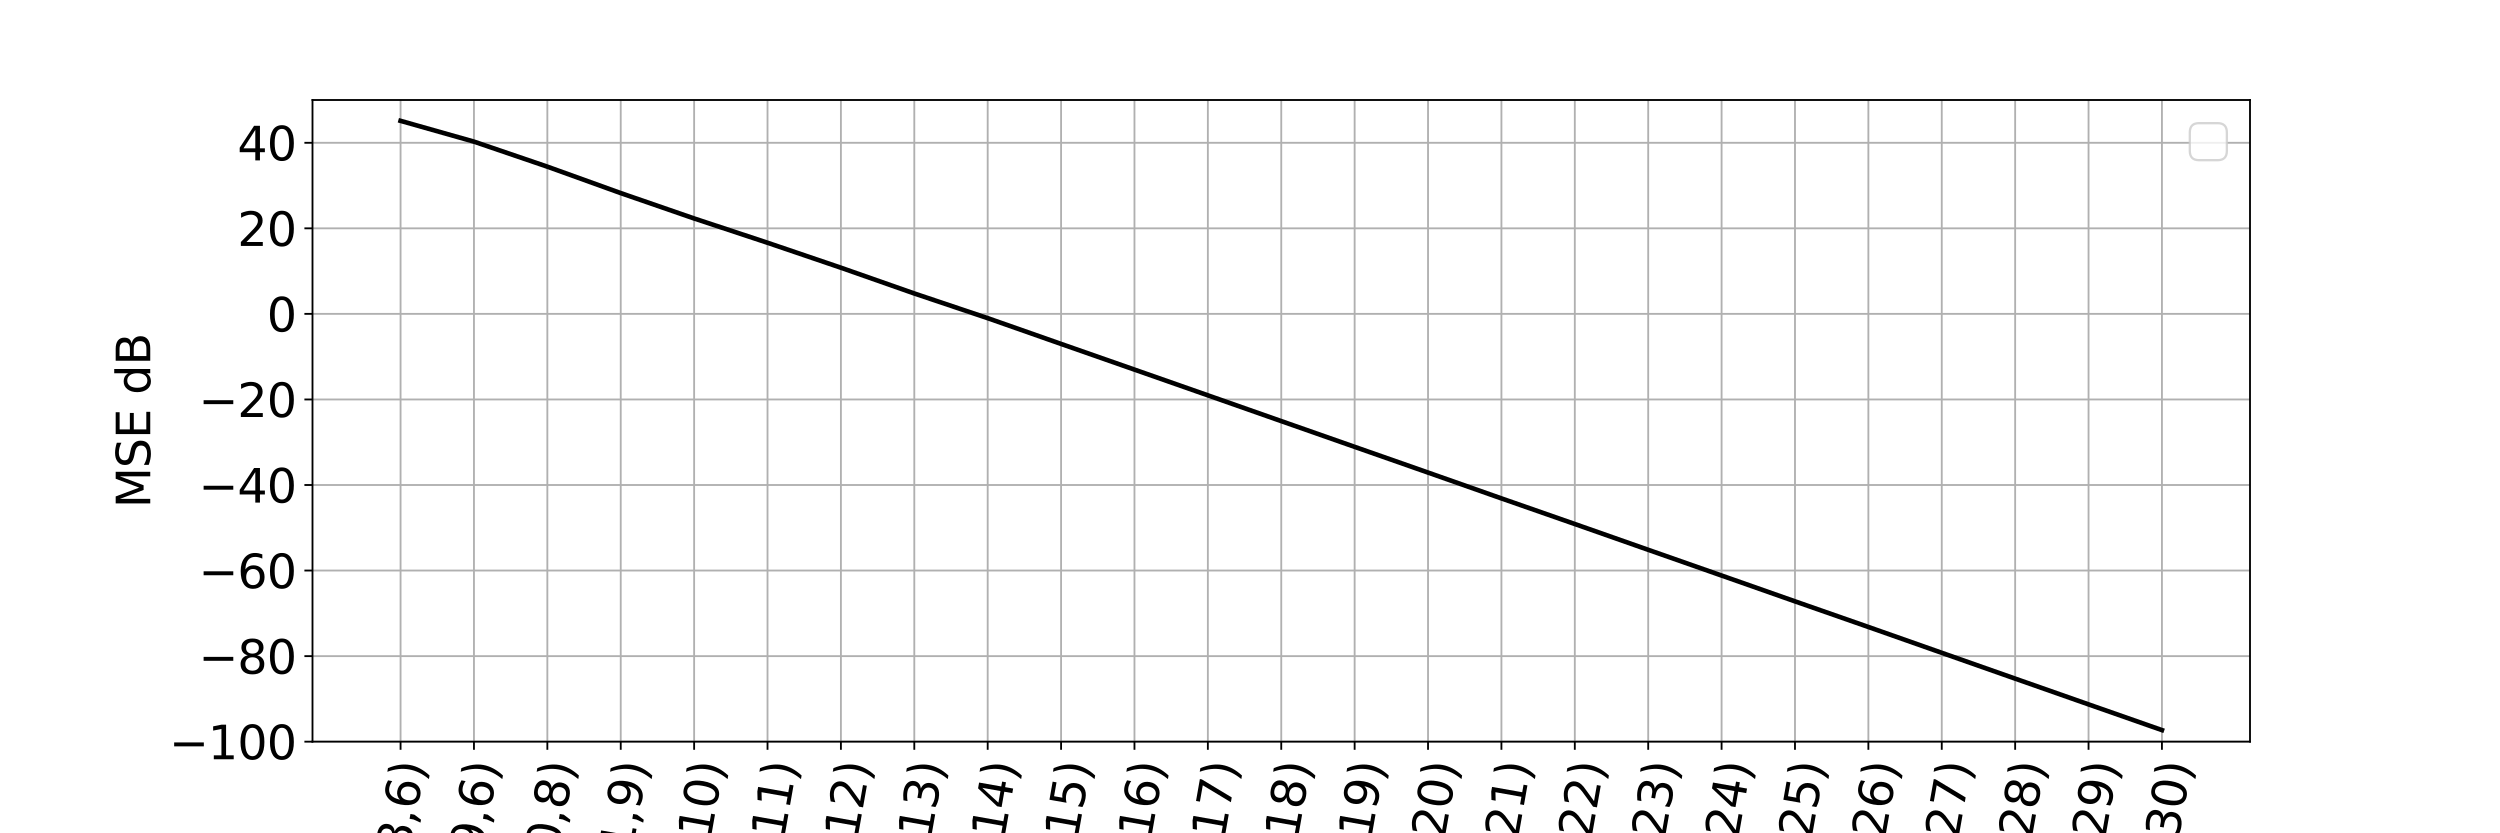 <?xml version="1.0" encoding="utf-8" standalone="no"?>
<!DOCTYPE svg PUBLIC "-//W3C//DTD SVG 1.1//EN"
  "http://www.w3.org/Graphics/SVG/1.1/DTD/svg11.dtd">
<svg xmlns:xlink="http://www.w3.org/1999/xlink" width="1080pt" height="360pt" viewBox="0 0 1080 360" xmlns="http://www.w3.org/2000/svg" version="1.1">
 <defs>
  <style type="text/css">*{stroke-linejoin: round; stroke-linecap: butt}</style>
 </defs>
 <g id="figure_1">
  <g id="patch_1">
   <path d="M 0 360 
L 1080 360 
L 1080 0 
L 0 0 
z
" style="fill: #ffffff"/>
  </g>
  <g id="axes_1">
   <g id="patch_2">
    <path d="M 135 320.4 
L 972 320.4 
L 972 43.2 
L 135 43.2 
z
" style="fill: #ffffff"/>
   </g>
   <g id="matplotlib.axis_1">
    <g id="xtick_1">
     <g id="line2d_1">
      <path d="M 173.045 320.4 
L 173.045 43.2 
" clip-path="url(#p0d34ce3ff2)" style="fill: none; stroke: #b0b0b0; stroke-width: 0.8; stroke-linecap: square"/>
     </g>
     <g id="line2d_2">
      <defs>
       <path id="m04fdd2f28c" d="M 0 0 
L 0 3.5 
" style="stroke: #000000; stroke-width: 0.8"/>
      </defs>
      <g>
       <use xlink:href="#m04fdd2f28c" x="173.045" y="320.4" style="stroke: #000000; stroke-width: 0.8"/>
      </g>
     </g>
     <g id="text_1">
      <!-- S(8,6) -->
      <g transform="translate(173.261 389.235) rotate(-80) scale(0.2 -0.2)">
       <defs>
        <path id="DejaVuSans-53" d="M 3425 4513 
L 3425 3897 
Q 3066 4069 2747 4153 
Q 2428 4238 2131 4238 
Q 1616 4238 1336 4038 
Q 1056 3838 1056 3469 
Q 1056 3159 1242 3001 
Q 1428 2844 1947 2747 
L 2328 2669 
Q 3034 2534 3370 2195 
Q 3706 1856 3706 1288 
Q 3706 609 3251 259 
Q 2797 -91 1919 -91 
Q 1588 -91 1214 -16 
Q 841 59 441 206 
L 441 856 
Q 825 641 1194 531 
Q 1563 422 1919 422 
Q 2459 422 2753 634 
Q 3047 847 3047 1241 
Q 3047 1584 2836 1778 
Q 2625 1972 2144 2069 
L 1759 2144 
Q 1053 2284 737 2584 
Q 422 2884 422 3419 
Q 422 4038 858 4394 
Q 1294 4750 2059 4750 
Q 2388 4750 2728 4690 
Q 3069 4631 3425 4513 
z
" transform="scale(0.016)"/>
        <path id="DejaVuSans-28" d="M 1984 4856 
Q 1566 4138 1362 3434 
Q 1159 2731 1159 2009 
Q 1159 1288 1364 580 
Q 1569 -128 1984 -844 
L 1484 -844 
Q 1016 -109 783 600 
Q 550 1309 550 2009 
Q 550 2706 781 3412 
Q 1013 4119 1484 4856 
L 1984 4856 
z
" transform="scale(0.016)"/>
        <path id="DejaVuSans-38" d="M 2034 2216 
Q 1584 2216 1326 1975 
Q 1069 1734 1069 1313 
Q 1069 891 1326 650 
Q 1584 409 2034 409 
Q 2484 409 2743 651 
Q 3003 894 3003 1313 
Q 3003 1734 2745 1975 
Q 2488 2216 2034 2216 
z
M 1403 2484 
Q 997 2584 770 2862 
Q 544 3141 544 3541 
Q 544 4100 942 4425 
Q 1341 4750 2034 4750 
Q 2731 4750 3128 4425 
Q 3525 4100 3525 3541 
Q 3525 3141 3298 2862 
Q 3072 2584 2669 2484 
Q 3125 2378 3379 2068 
Q 3634 1759 3634 1313 
Q 3634 634 3220 271 
Q 2806 -91 2034 -91 
Q 1263 -91 848 271 
Q 434 634 434 1313 
Q 434 1759 690 2068 
Q 947 2378 1403 2484 
z
M 1172 3481 
Q 1172 3119 1398 2916 
Q 1625 2713 2034 2713 
Q 2441 2713 2670 2916 
Q 2900 3119 2900 3481 
Q 2900 3844 2670 4047 
Q 2441 4250 2034 4250 
Q 1625 4250 1398 4047 
Q 1172 3844 1172 3481 
z
" transform="scale(0.016)"/>
        <path id="DejaVuSans-2c" d="M 750 794 
L 1409 794 
L 1409 256 
L 897 -744 
L 494 -744 
L 750 256 
L 750 794 
z
" transform="scale(0.016)"/>
        <path id="DejaVuSans-36" d="M 2113 2584 
Q 1688 2584 1439 2293 
Q 1191 2003 1191 1497 
Q 1191 994 1439 701 
Q 1688 409 2113 409 
Q 2538 409 2786 701 
Q 3034 994 3034 1497 
Q 3034 2003 2786 2293 
Q 2538 2584 2113 2584 
z
M 3366 4563 
L 3366 3988 
Q 3128 4100 2886 4159 
Q 2644 4219 2406 4219 
Q 1781 4219 1451 3797 
Q 1122 3375 1075 2522 
Q 1259 2794 1537 2939 
Q 1816 3084 2150 3084 
Q 2853 3084 3261 2657 
Q 3669 2231 3669 1497 
Q 3669 778 3244 343 
Q 2819 -91 2113 -91 
Q 1303 -91 875 529 
Q 447 1150 447 2328 
Q 447 3434 972 4092 
Q 1497 4750 2381 4750 
Q 2619 4750 2861 4703 
Q 3103 4656 3366 4563 
z
" transform="scale(0.016)"/>
        <path id="DejaVuSans-29" d="M 513 4856 
L 1013 4856 
Q 1481 4119 1714 3412 
Q 1947 2706 1947 2009 
Q 1947 1309 1714 600 
Q 1481 -109 1013 -844 
L 513 -844 
Q 928 -128 1133 580 
Q 1338 1288 1338 2009 
Q 1338 2731 1133 3434 
Q 928 4138 513 4856 
z
" transform="scale(0.016)"/>
       </defs>
       <use xlink:href="#DejaVuSans-53"/>
       <use xlink:href="#DejaVuSans-28" x="63.477"/>
       <use xlink:href="#DejaVuSans-38" x="102.49"/>
       <use xlink:href="#DejaVuSans-2c" x="166.113"/>
       <use xlink:href="#DejaVuSans-36" x="197.9"/>
       <use xlink:href="#DejaVuSans-29" x="261.523"/>
      </g>
     </g>
    </g>
    <g id="xtick_2">
     <g id="line2d_3">
      <path d="M 204.75 320.4 
L 204.75 43.2 
" clip-path="url(#p0d34ce3ff2)" style="fill: none; stroke: #b0b0b0; stroke-width: 0.8; stroke-linecap: square"/>
     </g>
     <g id="line2d_4">
      <g>
       <use xlink:href="#m04fdd2f28c" x="204.75" y="320.4" style="stroke: #000000; stroke-width: 0.8"/>
      </g>
     </g>
     <g id="text_2">
      <!-- S(9,6) -->
      <g transform="translate(204.966 389.235) rotate(-80) scale(0.2 -0.2)">
       <defs>
        <path id="DejaVuSans-39" d="M 703 97 
L 703 672 
Q 941 559 1184 500 
Q 1428 441 1663 441 
Q 2288 441 2617 861 
Q 2947 1281 2994 2138 
Q 2813 1869 2534 1725 
Q 2256 1581 1919 1581 
Q 1219 1581 811 2004 
Q 403 2428 403 3163 
Q 403 3881 828 4315 
Q 1253 4750 1959 4750 
Q 2769 4750 3195 4129 
Q 3622 3509 3622 2328 
Q 3622 1225 3098 567 
Q 2575 -91 1691 -91 
Q 1453 -91 1209 -44 
Q 966 3 703 97 
z
M 1959 2075 
Q 2384 2075 2632 2365 
Q 2881 2656 2881 3163 
Q 2881 3666 2632 3958 
Q 2384 4250 1959 4250 
Q 1534 4250 1286 3958 
Q 1038 3666 1038 3163 
Q 1038 2656 1286 2365 
Q 1534 2075 1959 2075 
z
" transform="scale(0.016)"/>
       </defs>
       <use xlink:href="#DejaVuSans-53"/>
       <use xlink:href="#DejaVuSans-28" x="63.477"/>
       <use xlink:href="#DejaVuSans-39" x="102.49"/>
       <use xlink:href="#DejaVuSans-2c" x="166.113"/>
       <use xlink:href="#DejaVuSans-36" x="197.9"/>
       <use xlink:href="#DejaVuSans-29" x="261.523"/>
      </g>
     </g>
    </g>
    <g id="xtick_3">
     <g id="line2d_5">
      <path d="M 236.455 320.4 
L 236.455 43.2 
" clip-path="url(#p0d34ce3ff2)" style="fill: none; stroke: #b0b0b0; stroke-width: 0.8; stroke-linecap: square"/>
     </g>
     <g id="line2d_6">
      <g>
       <use xlink:href="#m04fdd2f28c" x="236.455" y="320.4" style="stroke: #000000; stroke-width: 0.8"/>
      </g>
     </g>
     <g id="text_3">
      <!-- S(10,8) -->
      <g transform="translate(235.566 401.767) rotate(-80) scale(0.2 -0.2)">
       <defs>
        <path id="DejaVuSans-31" d="M 794 531 
L 1825 531 
L 1825 4091 
L 703 3866 
L 703 4441 
L 1819 4666 
L 2450 4666 
L 2450 531 
L 3481 531 
L 3481 0 
L 794 0 
L 794 531 
z
" transform="scale(0.016)"/>
        <path id="DejaVuSans-30" d="M 2034 4250 
Q 1547 4250 1301 3770 
Q 1056 3291 1056 2328 
Q 1056 1369 1301 889 
Q 1547 409 2034 409 
Q 2525 409 2770 889 
Q 3016 1369 3016 2328 
Q 3016 3291 2770 3770 
Q 2525 4250 2034 4250 
z
M 2034 4750 
Q 2819 4750 3233 4129 
Q 3647 3509 3647 2328 
Q 3647 1150 3233 529 
Q 2819 -91 2034 -91 
Q 1250 -91 836 529 
Q 422 1150 422 2328 
Q 422 3509 836 4129 
Q 1250 4750 2034 4750 
z
" transform="scale(0.016)"/>
       </defs>
       <use xlink:href="#DejaVuSans-53"/>
       <use xlink:href="#DejaVuSans-28" x="63.477"/>
       <use xlink:href="#DejaVuSans-31" x="102.49"/>
       <use xlink:href="#DejaVuSans-30" x="166.113"/>
       <use xlink:href="#DejaVuSans-2c" x="229.736"/>
       <use xlink:href="#DejaVuSans-38" x="261.523"/>
       <use xlink:href="#DejaVuSans-29" x="325.146"/>
      </g>
     </g>
    </g>
    <g id="xtick_4">
     <g id="line2d_7">
      <path d="M 268.159 320.4 
L 268.159 43.2 
" clip-path="url(#p0d34ce3ff2)" style="fill: none; stroke: #b0b0b0; stroke-width: 0.8; stroke-linecap: square"/>
     </g>
     <g id="line2d_8">
      <g>
       <use xlink:href="#m04fdd2f28c" x="268.159" y="320.4" style="stroke: #000000; stroke-width: 0.8"/>
      </g>
     </g>
     <g id="text_4">
      <!-- S(11,9) -->
      <g transform="translate(267.27 401.767) rotate(-80) scale(0.2 -0.2)">
       <use xlink:href="#DejaVuSans-53"/>
       <use xlink:href="#DejaVuSans-28" x="63.477"/>
       <use xlink:href="#DejaVuSans-31" x="102.49"/>
       <use xlink:href="#DejaVuSans-31" x="166.113"/>
       <use xlink:href="#DejaVuSans-2c" x="229.736"/>
       <use xlink:href="#DejaVuSans-39" x="261.523"/>
       <use xlink:href="#DejaVuSans-29" x="325.146"/>
      </g>
     </g>
    </g>
    <g id="xtick_5">
     <g id="line2d_9">
      <path d="M 299.864 320.4 
L 299.864 43.2 
" clip-path="url(#p0d34ce3ff2)" style="fill: none; stroke: #b0b0b0; stroke-width: 0.8; stroke-linecap: square"/>
     </g>
     <g id="line2d_10">
      <g>
       <use xlink:href="#m04fdd2f28c" x="299.864" y="320.4" style="stroke: #000000; stroke-width: 0.8"/>
      </g>
     </g>
     <g id="text_5">
      <!-- S(12,10) -->
      <g transform="translate(297.87 414.298) rotate(-80) scale(0.2 -0.2)">
       <defs>
        <path id="DejaVuSans-32" d="M 1228 531 
L 3431 531 
L 3431 0 
L 469 0 
L 469 531 
Q 828 903 1448 1529 
Q 2069 2156 2228 2338 
Q 2531 2678 2651 2914 
Q 2772 3150 2772 3378 
Q 2772 3750 2511 3984 
Q 2250 4219 1831 4219 
Q 1534 4219 1204 4116 
Q 875 4013 500 3803 
L 500 4441 
Q 881 4594 1212 4672 
Q 1544 4750 1819 4750 
Q 2544 4750 2975 4387 
Q 3406 4025 3406 3419 
Q 3406 3131 3298 2873 
Q 3191 2616 2906 2266 
Q 2828 2175 2409 1742 
Q 1991 1309 1228 531 
z
" transform="scale(0.016)"/>
       </defs>
       <use xlink:href="#DejaVuSans-53"/>
       <use xlink:href="#DejaVuSans-28" x="63.477"/>
       <use xlink:href="#DejaVuSans-31" x="102.49"/>
       <use xlink:href="#DejaVuSans-32" x="166.113"/>
       <use xlink:href="#DejaVuSans-2c" x="229.736"/>
       <use xlink:href="#DejaVuSans-31" x="261.523"/>
       <use xlink:href="#DejaVuSans-30" x="325.146"/>
       <use xlink:href="#DejaVuSans-29" x="388.77"/>
      </g>
     </g>
    </g>
    <g id="xtick_6">
     <g id="line2d_11">
      <path d="M 331.568 320.4 
L 331.568 43.2 
" clip-path="url(#p0d34ce3ff2)" style="fill: none; stroke: #b0b0b0; stroke-width: 0.8; stroke-linecap: square"/>
     </g>
     <g id="line2d_12">
      <g>
       <use xlink:href="#m04fdd2f28c" x="331.568" y="320.4" style="stroke: #000000; stroke-width: 0.8"/>
      </g>
     </g>
     <g id="text_6">
      <!-- S(13,11) -->
      <g transform="translate(329.574 414.298) rotate(-80) scale(0.2 -0.2)">
       <defs>
        <path id="DejaVuSans-33" d="M 2597 2516 
Q 3050 2419 3304 2112 
Q 3559 1806 3559 1356 
Q 3559 666 3084 287 
Q 2609 -91 1734 -91 
Q 1441 -91 1130 -33 
Q 819 25 488 141 
L 488 750 
Q 750 597 1062 519 
Q 1375 441 1716 441 
Q 2309 441 2620 675 
Q 2931 909 2931 1356 
Q 2931 1769 2642 2001 
Q 2353 2234 1838 2234 
L 1294 2234 
L 1294 2753 
L 1863 2753 
Q 2328 2753 2575 2939 
Q 2822 3125 2822 3475 
Q 2822 3834 2567 4026 
Q 2313 4219 1838 4219 
Q 1578 4219 1281 4162 
Q 984 4106 628 3988 
L 628 4550 
Q 988 4650 1302 4700 
Q 1616 4750 1894 4750 
Q 2613 4750 3031 4423 
Q 3450 4097 3450 3541 
Q 3450 3153 3228 2886 
Q 3006 2619 2597 2516 
z
" transform="scale(0.016)"/>
       </defs>
       <use xlink:href="#DejaVuSans-53"/>
       <use xlink:href="#DejaVuSans-28" x="63.477"/>
       <use xlink:href="#DejaVuSans-31" x="102.49"/>
       <use xlink:href="#DejaVuSans-33" x="166.113"/>
       <use xlink:href="#DejaVuSans-2c" x="229.736"/>
       <use xlink:href="#DejaVuSans-31" x="261.523"/>
       <use xlink:href="#DejaVuSans-31" x="325.146"/>
       <use xlink:href="#DejaVuSans-29" x="388.77"/>
      </g>
     </g>
    </g>
    <g id="xtick_7">
     <g id="line2d_13">
      <path d="M 363.273 320.4 
L 363.273 43.2 
" clip-path="url(#p0d34ce3ff2)" style="fill: none; stroke: #b0b0b0; stroke-width: 0.8; stroke-linecap: square"/>
     </g>
     <g id="line2d_14">
      <g>
       <use xlink:href="#m04fdd2f28c" x="363.273" y="320.4" style="stroke: #000000; stroke-width: 0.8"/>
      </g>
     </g>
     <g id="text_7">
      <!-- S(14,12) -->
      <g transform="translate(361.279 414.298) rotate(-80) scale(0.2 -0.2)">
       <defs>
        <path id="DejaVuSans-34" d="M 2419 4116 
L 825 1625 
L 2419 1625 
L 2419 4116 
z
M 2253 4666 
L 3047 4666 
L 3047 1625 
L 3713 1625 
L 3713 1100 
L 3047 1100 
L 3047 0 
L 2419 0 
L 2419 1100 
L 313 1100 
L 313 1709 
L 2253 4666 
z
" transform="scale(0.016)"/>
       </defs>
       <use xlink:href="#DejaVuSans-53"/>
       <use xlink:href="#DejaVuSans-28" x="63.477"/>
       <use xlink:href="#DejaVuSans-31" x="102.49"/>
       <use xlink:href="#DejaVuSans-34" x="166.113"/>
       <use xlink:href="#DejaVuSans-2c" x="229.736"/>
       <use xlink:href="#DejaVuSans-31" x="261.523"/>
       <use xlink:href="#DejaVuSans-32" x="325.146"/>
       <use xlink:href="#DejaVuSans-29" x="388.77"/>
      </g>
     </g>
    </g>
    <g id="xtick_8">
     <g id="line2d_15">
      <path d="M 394.977 320.4 
L 394.977 43.2 
" clip-path="url(#p0d34ce3ff2)" style="fill: none; stroke: #b0b0b0; stroke-width: 0.8; stroke-linecap: square"/>
     </g>
     <g id="line2d_16">
      <g>
       <use xlink:href="#m04fdd2f28c" x="394.977" y="320.4" style="stroke: #000000; stroke-width: 0.8"/>
      </g>
     </g>
     <g id="text_8">
      <!-- S(15,13) -->
      <g transform="translate(392.984 414.298) rotate(-80) scale(0.2 -0.2)">
       <defs>
        <path id="DejaVuSans-35" d="M 691 4666 
L 3169 4666 
L 3169 4134 
L 1269 4134 
L 1269 2991 
Q 1406 3038 1543 3061 
Q 1681 3084 1819 3084 
Q 2600 3084 3056 2656 
Q 3513 2228 3513 1497 
Q 3513 744 3044 326 
Q 2575 -91 1722 -91 
Q 1428 -91 1123 -41 
Q 819 9 494 109 
L 494 744 
Q 775 591 1075 516 
Q 1375 441 1709 441 
Q 2250 441 2565 725 
Q 2881 1009 2881 1497 
Q 2881 1984 2565 2268 
Q 2250 2553 1709 2553 
Q 1456 2553 1204 2497 
Q 953 2441 691 2322 
L 691 4666 
z
" transform="scale(0.016)"/>
       </defs>
       <use xlink:href="#DejaVuSans-53"/>
       <use xlink:href="#DejaVuSans-28" x="63.477"/>
       <use xlink:href="#DejaVuSans-31" x="102.49"/>
       <use xlink:href="#DejaVuSans-35" x="166.113"/>
       <use xlink:href="#DejaVuSans-2c" x="229.736"/>
       <use xlink:href="#DejaVuSans-31" x="261.523"/>
       <use xlink:href="#DejaVuSans-33" x="325.146"/>
       <use xlink:href="#DejaVuSans-29" x="388.77"/>
      </g>
     </g>
    </g>
    <g id="xtick_9">
     <g id="line2d_17">
      <path d="M 426.682 320.4 
L 426.682 43.2 
" clip-path="url(#p0d34ce3ff2)" style="fill: none; stroke: #b0b0b0; stroke-width: 0.8; stroke-linecap: square"/>
     </g>
     <g id="line2d_18">
      <g>
       <use xlink:href="#m04fdd2f28c" x="426.682" y="320.4" style="stroke: #000000; stroke-width: 0.8"/>
      </g>
     </g>
     <g id="text_9">
      <!-- S(16,14) -->
      <g transform="translate(424.688 414.298) rotate(-80) scale(0.2 -0.2)">
       <use xlink:href="#DejaVuSans-53"/>
       <use xlink:href="#DejaVuSans-28" x="63.477"/>
       <use xlink:href="#DejaVuSans-31" x="102.49"/>
       <use xlink:href="#DejaVuSans-36" x="166.113"/>
       <use xlink:href="#DejaVuSans-2c" x="229.736"/>
       <use xlink:href="#DejaVuSans-31" x="261.523"/>
       <use xlink:href="#DejaVuSans-34" x="325.146"/>
       <use xlink:href="#DejaVuSans-29" x="388.77"/>
      </g>
     </g>
    </g>
    <g id="xtick_10">
     <g id="line2d_19">
      <path d="M 458.386 320.4 
L 458.386 43.2 
" clip-path="url(#p0d34ce3ff2)" style="fill: none; stroke: #b0b0b0; stroke-width: 0.8; stroke-linecap: square"/>
     </g>
     <g id="line2d_20">
      <g>
       <use xlink:href="#m04fdd2f28c" x="458.386" y="320.4" style="stroke: #000000; stroke-width: 0.8"/>
      </g>
     </g>
     <g id="text_10">
      <!-- S(17,15) -->
      <g transform="translate(456.393 414.298) rotate(-80) scale(0.2 -0.2)">
       <defs>
        <path id="DejaVuSans-37" d="M 525 4666 
L 3525 4666 
L 3525 4397 
L 1831 0 
L 1172 0 
L 2766 4134 
L 525 4134 
L 525 4666 
z
" transform="scale(0.016)"/>
       </defs>
       <use xlink:href="#DejaVuSans-53"/>
       <use xlink:href="#DejaVuSans-28" x="63.477"/>
       <use xlink:href="#DejaVuSans-31" x="102.49"/>
       <use xlink:href="#DejaVuSans-37" x="166.113"/>
       <use xlink:href="#DejaVuSans-2c" x="229.736"/>
       <use xlink:href="#DejaVuSans-31" x="261.523"/>
       <use xlink:href="#DejaVuSans-35" x="325.146"/>
       <use xlink:href="#DejaVuSans-29" x="388.77"/>
      </g>
     </g>
    </g>
    <g id="xtick_11">
     <g id="line2d_21">
      <path d="M 490.091 320.4 
L 490.091 43.2 
" clip-path="url(#p0d34ce3ff2)" style="fill: none; stroke: #b0b0b0; stroke-width: 0.8; stroke-linecap: square"/>
     </g>
     <g id="line2d_22">
      <g>
       <use xlink:href="#m04fdd2f28c" x="490.091" y="320.4" style="stroke: #000000; stroke-width: 0.8"/>
      </g>
     </g>
     <g id="text_11">
      <!-- S(18,16) -->
      <g transform="translate(488.097 414.298) rotate(-80) scale(0.2 -0.2)">
       <use xlink:href="#DejaVuSans-53"/>
       <use xlink:href="#DejaVuSans-28" x="63.477"/>
       <use xlink:href="#DejaVuSans-31" x="102.49"/>
       <use xlink:href="#DejaVuSans-38" x="166.113"/>
       <use xlink:href="#DejaVuSans-2c" x="229.736"/>
       <use xlink:href="#DejaVuSans-31" x="261.523"/>
       <use xlink:href="#DejaVuSans-36" x="325.146"/>
       <use xlink:href="#DejaVuSans-29" x="388.77"/>
      </g>
     </g>
    </g>
    <g id="xtick_12">
     <g id="line2d_23">
      <path d="M 521.795 320.4 
L 521.795 43.2 
" clip-path="url(#p0d34ce3ff2)" style="fill: none; stroke: #b0b0b0; stroke-width: 0.8; stroke-linecap: square"/>
     </g>
     <g id="line2d_24">
      <g>
       <use xlink:href="#m04fdd2f28c" x="521.795" y="320.4" style="stroke: #000000; stroke-width: 0.8"/>
      </g>
     </g>
     <g id="text_12">
      <!-- S(19,17) -->
      <g transform="translate(519.802 414.298) rotate(-80) scale(0.2 -0.2)">
       <use xlink:href="#DejaVuSans-53"/>
       <use xlink:href="#DejaVuSans-28" x="63.477"/>
       <use xlink:href="#DejaVuSans-31" x="102.49"/>
       <use xlink:href="#DejaVuSans-39" x="166.113"/>
       <use xlink:href="#DejaVuSans-2c" x="229.736"/>
       <use xlink:href="#DejaVuSans-31" x="261.523"/>
       <use xlink:href="#DejaVuSans-37" x="325.146"/>
       <use xlink:href="#DejaVuSans-29" x="388.77"/>
      </g>
     </g>
    </g>
    <g id="xtick_13">
     <g id="line2d_25">
      <path d="M 553.5 320.4 
L 553.5 43.2 
" clip-path="url(#p0d34ce3ff2)" style="fill: none; stroke: #b0b0b0; stroke-width: 0.8; stroke-linecap: square"/>
     </g>
     <g id="line2d_26">
      <g>
       <use xlink:href="#m04fdd2f28c" x="553.5" y="320.4" style="stroke: #000000; stroke-width: 0.8"/>
      </g>
     </g>
     <g id="text_13">
      <!-- S(20,18) -->
      <g transform="translate(551.506 414.298) rotate(-80) scale(0.2 -0.2)">
       <use xlink:href="#DejaVuSans-53"/>
       <use xlink:href="#DejaVuSans-28" x="63.477"/>
       <use xlink:href="#DejaVuSans-32" x="102.49"/>
       <use xlink:href="#DejaVuSans-30" x="166.113"/>
       <use xlink:href="#DejaVuSans-2c" x="229.736"/>
       <use xlink:href="#DejaVuSans-31" x="261.523"/>
       <use xlink:href="#DejaVuSans-38" x="325.146"/>
       <use xlink:href="#DejaVuSans-29" x="388.77"/>
      </g>
     </g>
    </g>
    <g id="xtick_14">
     <g id="line2d_27">
      <path d="M 585.205 320.4 
L 585.205 43.2 
" clip-path="url(#p0d34ce3ff2)" style="fill: none; stroke: #b0b0b0; stroke-width: 0.8; stroke-linecap: square"/>
     </g>
     <g id="line2d_28">
      <g>
       <use xlink:href="#m04fdd2f28c" x="585.205" y="320.4" style="stroke: #000000; stroke-width: 0.8"/>
      </g>
     </g>
     <g id="text_14">
      <!-- S(21,19) -->
      <g transform="translate(583.211 414.298) rotate(-80) scale(0.2 -0.2)">
       <use xlink:href="#DejaVuSans-53"/>
       <use xlink:href="#DejaVuSans-28" x="63.477"/>
       <use xlink:href="#DejaVuSans-32" x="102.49"/>
       <use xlink:href="#DejaVuSans-31" x="166.113"/>
       <use xlink:href="#DejaVuSans-2c" x="229.736"/>
       <use xlink:href="#DejaVuSans-31" x="261.523"/>
       <use xlink:href="#DejaVuSans-39" x="325.146"/>
       <use xlink:href="#DejaVuSans-29" x="388.77"/>
      </g>
     </g>
    </g>
    <g id="xtick_15">
     <g id="line2d_29">
      <path d="M 616.909 320.4 
L 616.909 43.2 
" clip-path="url(#p0d34ce3ff2)" style="fill: none; stroke: #b0b0b0; stroke-width: 0.8; stroke-linecap: square"/>
     </g>
     <g id="line2d_30">
      <g>
       <use xlink:href="#m04fdd2f28c" x="616.909" y="320.4" style="stroke: #000000; stroke-width: 0.8"/>
      </g>
     </g>
     <g id="text_15">
      <!-- S(22,20) -->
      <g transform="translate(614.915 414.298) rotate(-80) scale(0.2 -0.2)">
       <use xlink:href="#DejaVuSans-53"/>
       <use xlink:href="#DejaVuSans-28" x="63.477"/>
       <use xlink:href="#DejaVuSans-32" x="102.49"/>
       <use xlink:href="#DejaVuSans-32" x="166.113"/>
       <use xlink:href="#DejaVuSans-2c" x="229.736"/>
       <use xlink:href="#DejaVuSans-32" x="261.523"/>
       <use xlink:href="#DejaVuSans-30" x="325.146"/>
       <use xlink:href="#DejaVuSans-29" x="388.77"/>
      </g>
     </g>
    </g>
    <g id="xtick_16">
     <g id="line2d_31">
      <path d="M 648.614 320.4 
L 648.614 43.2 
" clip-path="url(#p0d34ce3ff2)" style="fill: none; stroke: #b0b0b0; stroke-width: 0.8; stroke-linecap: square"/>
     </g>
     <g id="line2d_32">
      <g>
       <use xlink:href="#m04fdd2f28c" x="648.614" y="320.4" style="stroke: #000000; stroke-width: 0.8"/>
      </g>
     </g>
     <g id="text_16">
      <!-- S(23,21) -->
      <g transform="translate(646.62 414.298) rotate(-80) scale(0.2 -0.2)">
       <use xlink:href="#DejaVuSans-53"/>
       <use xlink:href="#DejaVuSans-28" x="63.477"/>
       <use xlink:href="#DejaVuSans-32" x="102.49"/>
       <use xlink:href="#DejaVuSans-33" x="166.113"/>
       <use xlink:href="#DejaVuSans-2c" x="229.736"/>
       <use xlink:href="#DejaVuSans-32" x="261.523"/>
       <use xlink:href="#DejaVuSans-31" x="325.146"/>
       <use xlink:href="#DejaVuSans-29" x="388.77"/>
      </g>
     </g>
    </g>
    <g id="xtick_17">
     <g id="line2d_33">
      <path d="M 680.318 320.4 
L 680.318 43.2 
" clip-path="url(#p0d34ce3ff2)" style="fill: none; stroke: #b0b0b0; stroke-width: 0.8; stroke-linecap: square"/>
     </g>
     <g id="line2d_34">
      <g>
       <use xlink:href="#m04fdd2f28c" x="680.318" y="320.4" style="stroke: #000000; stroke-width: 0.8"/>
      </g>
     </g>
     <g id="text_17">
      <!-- S(24,22) -->
      <g transform="translate(678.324 414.298) rotate(-80) scale(0.2 -0.2)">
       <use xlink:href="#DejaVuSans-53"/>
       <use xlink:href="#DejaVuSans-28" x="63.477"/>
       <use xlink:href="#DejaVuSans-32" x="102.49"/>
       <use xlink:href="#DejaVuSans-34" x="166.113"/>
       <use xlink:href="#DejaVuSans-2c" x="229.736"/>
       <use xlink:href="#DejaVuSans-32" x="261.523"/>
       <use xlink:href="#DejaVuSans-32" x="325.146"/>
       <use xlink:href="#DejaVuSans-29" x="388.77"/>
      </g>
     </g>
    </g>
    <g id="xtick_18">
     <g id="line2d_35">
      <path d="M 712.023 320.4 
L 712.023 43.2 
" clip-path="url(#p0d34ce3ff2)" style="fill: none; stroke: #b0b0b0; stroke-width: 0.8; stroke-linecap: square"/>
     </g>
     <g id="line2d_36">
      <g>
       <use xlink:href="#m04fdd2f28c" x="712.023" y="320.4" style="stroke: #000000; stroke-width: 0.8"/>
      </g>
     </g>
     <g id="text_18">
      <!-- S(25,23) -->
      <g transform="translate(710.029 414.298) rotate(-80) scale(0.2 -0.2)">
       <use xlink:href="#DejaVuSans-53"/>
       <use xlink:href="#DejaVuSans-28" x="63.477"/>
       <use xlink:href="#DejaVuSans-32" x="102.49"/>
       <use xlink:href="#DejaVuSans-35" x="166.113"/>
       <use xlink:href="#DejaVuSans-2c" x="229.736"/>
       <use xlink:href="#DejaVuSans-32" x="261.523"/>
       <use xlink:href="#DejaVuSans-33" x="325.146"/>
       <use xlink:href="#DejaVuSans-29" x="388.77"/>
      </g>
     </g>
    </g>
    <g id="xtick_19">
     <g id="line2d_37">
      <path d="M 743.727 320.4 
L 743.727 43.2 
" clip-path="url(#p0d34ce3ff2)" style="fill: none; stroke: #b0b0b0; stroke-width: 0.8; stroke-linecap: square"/>
     </g>
     <g id="line2d_38">
      <g>
       <use xlink:href="#m04fdd2f28c" x="743.727" y="320.4" style="stroke: #000000; stroke-width: 0.8"/>
      </g>
     </g>
     <g id="text_19">
      <!-- S(26,24) -->
      <g transform="translate(741.734 414.298) rotate(-80) scale(0.2 -0.2)">
       <use xlink:href="#DejaVuSans-53"/>
       <use xlink:href="#DejaVuSans-28" x="63.477"/>
       <use xlink:href="#DejaVuSans-32" x="102.49"/>
       <use xlink:href="#DejaVuSans-36" x="166.113"/>
       <use xlink:href="#DejaVuSans-2c" x="229.736"/>
       <use xlink:href="#DejaVuSans-32" x="261.523"/>
       <use xlink:href="#DejaVuSans-34" x="325.146"/>
       <use xlink:href="#DejaVuSans-29" x="388.77"/>
      </g>
     </g>
    </g>
    <g id="xtick_20">
     <g id="line2d_39">
      <path d="M 775.432 320.4 
L 775.432 43.2 
" clip-path="url(#p0d34ce3ff2)" style="fill: none; stroke: #b0b0b0; stroke-width: 0.8; stroke-linecap: square"/>
     </g>
     <g id="line2d_40">
      <g>
       <use xlink:href="#m04fdd2f28c" x="775.432" y="320.4" style="stroke: #000000; stroke-width: 0.8"/>
      </g>
     </g>
     <g id="text_20">
      <!-- S(27,25) -->
      <g transform="translate(773.438 414.298) rotate(-80) scale(0.2 -0.2)">
       <use xlink:href="#DejaVuSans-53"/>
       <use xlink:href="#DejaVuSans-28" x="63.477"/>
       <use xlink:href="#DejaVuSans-32" x="102.49"/>
       <use xlink:href="#DejaVuSans-37" x="166.113"/>
       <use xlink:href="#DejaVuSans-2c" x="229.736"/>
       <use xlink:href="#DejaVuSans-32" x="261.523"/>
       <use xlink:href="#DejaVuSans-35" x="325.146"/>
       <use xlink:href="#DejaVuSans-29" x="388.77"/>
      </g>
     </g>
    </g>
    <g id="xtick_21">
     <g id="line2d_41">
      <path d="M 807.136 320.4 
L 807.136 43.2 
" clip-path="url(#p0d34ce3ff2)" style="fill: none; stroke: #b0b0b0; stroke-width: 0.8; stroke-linecap: square"/>
     </g>
     <g id="line2d_42">
      <g>
       <use xlink:href="#m04fdd2f28c" x="807.136" y="320.4" style="stroke: #000000; stroke-width: 0.8"/>
      </g>
     </g>
     <g id="text_21">
      <!-- S(28,26) -->
      <g transform="translate(805.143 414.298) rotate(-80) scale(0.2 -0.2)">
       <use xlink:href="#DejaVuSans-53"/>
       <use xlink:href="#DejaVuSans-28" x="63.477"/>
       <use xlink:href="#DejaVuSans-32" x="102.49"/>
       <use xlink:href="#DejaVuSans-38" x="166.113"/>
       <use xlink:href="#DejaVuSans-2c" x="229.736"/>
       <use xlink:href="#DejaVuSans-32" x="261.523"/>
       <use xlink:href="#DejaVuSans-36" x="325.146"/>
       <use xlink:href="#DejaVuSans-29" x="388.77"/>
      </g>
     </g>
    </g>
    <g id="xtick_22">
     <g id="line2d_43">
      <path d="M 838.841 320.4 
L 838.841 43.2 
" clip-path="url(#p0d34ce3ff2)" style="fill: none; stroke: #b0b0b0; stroke-width: 0.8; stroke-linecap: square"/>
     </g>
     <g id="line2d_44">
      <g>
       <use xlink:href="#m04fdd2f28c" x="838.841" y="320.4" style="stroke: #000000; stroke-width: 0.8"/>
      </g>
     </g>
     <g id="text_22">
      <!-- S(29,27) -->
      <g transform="translate(836.847 414.298) rotate(-80) scale(0.2 -0.2)">
       <use xlink:href="#DejaVuSans-53"/>
       <use xlink:href="#DejaVuSans-28" x="63.477"/>
       <use xlink:href="#DejaVuSans-32" x="102.49"/>
       <use xlink:href="#DejaVuSans-39" x="166.113"/>
       <use xlink:href="#DejaVuSans-2c" x="229.736"/>
       <use xlink:href="#DejaVuSans-32" x="261.523"/>
       <use xlink:href="#DejaVuSans-37" x="325.146"/>
       <use xlink:href="#DejaVuSans-29" x="388.77"/>
      </g>
     </g>
    </g>
    <g id="xtick_23">
     <g id="line2d_45">
      <path d="M 870.545 320.4 
L 870.545 43.2 
" clip-path="url(#p0d34ce3ff2)" style="fill: none; stroke: #b0b0b0; stroke-width: 0.8; stroke-linecap: square"/>
     </g>
     <g id="line2d_46">
      <g>
       <use xlink:href="#m04fdd2f28c" x="870.545" y="320.4" style="stroke: #000000; stroke-width: 0.8"/>
      </g>
     </g>
     <g id="text_23">
      <!-- S(30,28) -->
      <g transform="translate(868.552 414.298) rotate(-80) scale(0.2 -0.2)">
       <use xlink:href="#DejaVuSans-53"/>
       <use xlink:href="#DejaVuSans-28" x="63.477"/>
       <use xlink:href="#DejaVuSans-33" x="102.49"/>
       <use xlink:href="#DejaVuSans-30" x="166.113"/>
       <use xlink:href="#DejaVuSans-2c" x="229.736"/>
       <use xlink:href="#DejaVuSans-32" x="261.523"/>
       <use xlink:href="#DejaVuSans-38" x="325.146"/>
       <use xlink:href="#DejaVuSans-29" x="388.77"/>
      </g>
     </g>
    </g>
    <g id="xtick_24">
     <g id="line2d_47">
      <path d="M 902.25 320.4 
L 902.25 43.2 
" clip-path="url(#p0d34ce3ff2)" style="fill: none; stroke: #b0b0b0; stroke-width: 0.8; stroke-linecap: square"/>
     </g>
     <g id="line2d_48">
      <g>
       <use xlink:href="#m04fdd2f28c" x="902.25" y="320.4" style="stroke: #000000; stroke-width: 0.8"/>
      </g>
     </g>
     <g id="text_24">
      <!-- S(31,29) -->
      <g transform="translate(900.256 414.298) rotate(-80) scale(0.2 -0.2)">
       <use xlink:href="#DejaVuSans-53"/>
       <use xlink:href="#DejaVuSans-28" x="63.477"/>
       <use xlink:href="#DejaVuSans-33" x="102.49"/>
       <use xlink:href="#DejaVuSans-31" x="166.113"/>
       <use xlink:href="#DejaVuSans-2c" x="229.736"/>
       <use xlink:href="#DejaVuSans-32" x="261.523"/>
       <use xlink:href="#DejaVuSans-39" x="325.146"/>
       <use xlink:href="#DejaVuSans-29" x="388.77"/>
      </g>
     </g>
    </g>
    <g id="xtick_25">
     <g id="line2d_49">
      <path d="M 933.955 320.4 
L 933.955 43.2 
" clip-path="url(#p0d34ce3ff2)" style="fill: none; stroke: #b0b0b0; stroke-width: 0.8; stroke-linecap: square"/>
     </g>
     <g id="line2d_50">
      <g>
       <use xlink:href="#m04fdd2f28c" x="933.955" y="320.4" style="stroke: #000000; stroke-width: 0.8"/>
      </g>
     </g>
     <g id="text_25">
      <!-- S(32,30) -->
      <g transform="translate(931.961 414.298) rotate(-80) scale(0.2 -0.2)">
       <use xlink:href="#DejaVuSans-53"/>
       <use xlink:href="#DejaVuSans-28" x="63.477"/>
       <use xlink:href="#DejaVuSans-33" x="102.49"/>
       <use xlink:href="#DejaVuSans-32" x="166.113"/>
       <use xlink:href="#DejaVuSans-2c" x="229.736"/>
       <use xlink:href="#DejaVuSans-33" x="261.523"/>
       <use xlink:href="#DejaVuSans-30" x="325.146"/>
       <use xlink:href="#DejaVuSans-29" x="388.77"/>
      </g>
     </g>
    </g>
   </g>
   <g id="matplotlib.axis_2">
    <g id="ytick_1">
     <g id="line2d_51">
      <path d="M 135 320.4 
L 972 320.4 
" clip-path="url(#p0d34ce3ff2)" style="fill: none; stroke: #b0b0b0; stroke-width: 0.8; stroke-linecap: square"/>
     </g>
     <g id="line2d_52">
      <defs>
       <path id="m71ac6b004d" d="M 0 0 
L -3.5 0 
" style="stroke: #000000; stroke-width: 0.8"/>
      </defs>
      <g>
       <use xlink:href="#m71ac6b004d" x="135" y="320.4" style="stroke: #000000; stroke-width: 0.8"/>
      </g>
     </g>
     <g id="text_26">
      <!-- −100 -->
      <g transform="translate(73.066 327.998) scale(0.2 -0.2)">
       <defs>
        <path id="DejaVuSans-2212" d="M 678 2272 
L 4684 2272 
L 4684 1741 
L 678 1741 
L 678 2272 
z
" transform="scale(0.016)"/>
       </defs>
       <use xlink:href="#DejaVuSans-2212"/>
       <use xlink:href="#DejaVuSans-31" x="83.789"/>
       <use xlink:href="#DejaVuSans-30" x="147.412"/>
       <use xlink:href="#DejaVuSans-30" x="211.035"/>
      </g>
     </g>
    </g>
    <g id="ytick_2">
     <g id="line2d_53">
      <path d="M 135 283.44 
L 972 283.44 
" clip-path="url(#p0d34ce3ff2)" style="fill: none; stroke: #b0b0b0; stroke-width: 0.8; stroke-linecap: square"/>
     </g>
     <g id="line2d_54">
      <g>
       <use xlink:href="#m71ac6b004d" x="135" y="283.44" style="stroke: #000000; stroke-width: 0.8"/>
      </g>
     </g>
     <g id="text_27">
      <!-- −80 -->
      <g transform="translate(85.791 291.038) scale(0.2 -0.2)">
       <use xlink:href="#DejaVuSans-2212"/>
       <use xlink:href="#DejaVuSans-38" x="83.789"/>
       <use xlink:href="#DejaVuSans-30" x="147.412"/>
      </g>
     </g>
    </g>
    <g id="ytick_3">
     <g id="line2d_55">
      <path d="M 135 246.48 
L 972 246.48 
" clip-path="url(#p0d34ce3ff2)" style="fill: none; stroke: #b0b0b0; stroke-width: 0.8; stroke-linecap: square"/>
     </g>
     <g id="line2d_56">
      <g>
       <use xlink:href="#m71ac6b004d" x="135" y="246.48" style="stroke: #000000; stroke-width: 0.8"/>
      </g>
     </g>
     <g id="text_28">
      <!-- −60 -->
      <g transform="translate(85.791 254.078) scale(0.2 -0.2)">
       <use xlink:href="#DejaVuSans-2212"/>
       <use xlink:href="#DejaVuSans-36" x="83.789"/>
       <use xlink:href="#DejaVuSans-30" x="147.412"/>
      </g>
     </g>
    </g>
    <g id="ytick_4">
     <g id="line2d_57">
      <path d="M 135 209.52 
L 972 209.52 
" clip-path="url(#p0d34ce3ff2)" style="fill: none; stroke: #b0b0b0; stroke-width: 0.8; stroke-linecap: square"/>
     </g>
     <g id="line2d_58">
      <g>
       <use xlink:href="#m71ac6b004d" x="135" y="209.52" style="stroke: #000000; stroke-width: 0.8"/>
      </g>
     </g>
     <g id="text_29">
      <!-- −40 -->
      <g transform="translate(85.791 217.118) scale(0.2 -0.2)">
       <use xlink:href="#DejaVuSans-2212"/>
       <use xlink:href="#DejaVuSans-34" x="83.789"/>
       <use xlink:href="#DejaVuSans-30" x="147.412"/>
      </g>
     </g>
    </g>
    <g id="ytick_5">
     <g id="line2d_59">
      <path d="M 135 172.56 
L 972 172.56 
" clip-path="url(#p0d34ce3ff2)" style="fill: none; stroke: #b0b0b0; stroke-width: 0.8; stroke-linecap: square"/>
     </g>
     <g id="line2d_60">
      <g>
       <use xlink:href="#m71ac6b004d" x="135" y="172.56" style="stroke: #000000; stroke-width: 0.8"/>
      </g>
     </g>
     <g id="text_30">
      <!-- −20 -->
      <g transform="translate(85.791 180.158) scale(0.2 -0.2)">
       <use xlink:href="#DejaVuSans-2212"/>
       <use xlink:href="#DejaVuSans-32" x="83.789"/>
       <use xlink:href="#DejaVuSans-30" x="147.412"/>
      </g>
     </g>
    </g>
    <g id="ytick_6">
     <g id="line2d_61">
      <path d="M 135 135.6 
L 972 135.6 
" clip-path="url(#p0d34ce3ff2)" style="fill: none; stroke: #b0b0b0; stroke-width: 0.8; stroke-linecap: square"/>
     </g>
     <g id="line2d_62">
      <g>
       <use xlink:href="#m71ac6b004d" x="135" y="135.6" style="stroke: #000000; stroke-width: 0.8"/>
      </g>
     </g>
     <g id="text_31">
      <!-- 0 -->
      <g transform="translate(115.275 143.198) scale(0.2 -0.2)">
       <use xlink:href="#DejaVuSans-30"/>
      </g>
     </g>
    </g>
    <g id="ytick_7">
     <g id="line2d_63">
      <path d="M 135 98.64 
L 972 98.64 
" clip-path="url(#p0d34ce3ff2)" style="fill: none; stroke: #b0b0b0; stroke-width: 0.8; stroke-linecap: square"/>
     </g>
     <g id="line2d_64">
      <g>
       <use xlink:href="#m71ac6b004d" x="135" y="98.64" style="stroke: #000000; stroke-width: 0.8"/>
      </g>
     </g>
     <g id="text_32">
      <!-- 20 -->
      <g transform="translate(102.55 106.238) scale(0.2 -0.2)">
       <use xlink:href="#DejaVuSans-32"/>
       <use xlink:href="#DejaVuSans-30" x="63.623"/>
      </g>
     </g>
    </g>
    <g id="ytick_8">
     <g id="line2d_65">
      <path d="M 135 61.68 
L 972 61.68 
" clip-path="url(#p0d34ce3ff2)" style="fill: none; stroke: #b0b0b0; stroke-width: 0.8; stroke-linecap: square"/>
     </g>
     <g id="line2d_66">
      <g>
       <use xlink:href="#m71ac6b004d" x="135" y="61.68" style="stroke: #000000; stroke-width: 0.8"/>
      </g>
     </g>
     <g id="text_33">
      <!-- 40 -->
      <g transform="translate(102.55 69.278) scale(0.2 -0.2)">
       <use xlink:href="#DejaVuSans-34"/>
       <use xlink:href="#DejaVuSans-30" x="63.623"/>
      </g>
     </g>
    </g>
    <g id="text_34">
     <!-- MSE dB -->
     <g transform="translate(64.906 219.483) rotate(-90) scale(0.2 -0.2)">
      <defs>
       <path id="DejaVuSans-4d" d="M 628 4666 
L 1569 4666 
L 2759 1491 
L 3956 4666 
L 4897 4666 
L 4897 0 
L 4281 0 
L 4281 4097 
L 3078 897 
L 2444 897 
L 1241 4097 
L 1241 0 
L 628 0 
L 628 4666 
z
" transform="scale(0.016)"/>
       <path id="DejaVuSans-45" d="M 628 4666 
L 3578 4666 
L 3578 4134 
L 1259 4134 
L 1259 2753 
L 3481 2753 
L 3481 2222 
L 1259 2222 
L 1259 531 
L 3634 531 
L 3634 0 
L 628 0 
L 628 4666 
z
" transform="scale(0.016)"/>
       <path id="DejaVuSans-20" transform="scale(0.016)"/>
       <path id="DejaVuSans-64" d="M 2906 2969 
L 2906 4863 
L 3481 4863 
L 3481 0 
L 2906 0 
L 2906 525 
Q 2725 213 2448 61 
Q 2172 -91 1784 -91 
Q 1150 -91 751 415 
Q 353 922 353 1747 
Q 353 2572 751 3078 
Q 1150 3584 1784 3584 
Q 2172 3584 2448 3432 
Q 2725 3281 2906 2969 
z
M 947 1747 
Q 947 1113 1208 752 
Q 1469 391 1925 391 
Q 2381 391 2643 752 
Q 2906 1113 2906 1747 
Q 2906 2381 2643 2742 
Q 2381 3103 1925 3103 
Q 1469 3103 1208 2742 
Q 947 2381 947 1747 
z
" transform="scale(0.016)"/>
       <path id="DejaVuSans-42" d="M 1259 2228 
L 1259 519 
L 2272 519 
Q 2781 519 3026 730 
Q 3272 941 3272 1375 
Q 3272 1813 3026 2020 
Q 2781 2228 2272 2228 
L 1259 2228 
z
M 1259 4147 
L 1259 2741 
L 2194 2741 
Q 2656 2741 2882 2914 
Q 3109 3088 3109 3444 
Q 3109 3797 2882 3972 
Q 2656 4147 2194 4147 
L 1259 4147 
z
M 628 4666 
L 2241 4666 
Q 2963 4666 3353 4366 
Q 3744 4066 3744 3513 
Q 3744 3084 3544 2831 
Q 3344 2578 2956 2516 
Q 3422 2416 3680 2098 
Q 3938 1781 3938 1306 
Q 3938 681 3513 340 
Q 3088 0 2303 0 
L 628 0 
L 628 4666 
z
" transform="scale(0.016)"/>
      </defs>
      <use xlink:href="#DejaVuSans-4d"/>
      <use xlink:href="#DejaVuSans-53" x="86.279"/>
      <use xlink:href="#DejaVuSans-45" x="149.756"/>
      <use xlink:href="#DejaVuSans-20" x="212.939"/>
      <use xlink:href="#DejaVuSans-64" x="244.727"/>
      <use xlink:href="#DejaVuSans-42" x="308.203"/>
     </g>
    </g>
   </g>
   <g id="line2d_67">
    <path d="M 173.045 52.21 
L 204.75 61.188 
L 236.455 72 
L 268.159 83.422 
L 299.864 94.381 
L 331.568 104.872 
L 363.273 115.657 
L 394.977 126.783 
L 426.682 137.446 
L 458.386 148.579 
L 490.091 159.673 
L 521.795 170.785 
L 553.5 181.922 
L 585.205 193.042 
L 616.909 204.148 
L 648.614 215.312 
L 680.318 226.378 
L 712.023 237.521 
L 743.727 248.636 
L 775.432 259.782 
L 807.136 270.858 
L 838.841 282.02 
L 870.545 293.168 
L 902.25 304.297 
L 933.955 315.404 
" clip-path="url(#p0d34ce3ff2)" style="fill: none; stroke: #000000; stroke-width: 2; stroke-linecap: square"/>
   </g>
   <g id="patch_3">
    <path d="M 135 320.4 
L 135 43.2 
" style="fill: none; stroke: #000000; stroke-width: 0.8; stroke-linejoin: miter; stroke-linecap: square"/>
   </g>
   <g id="patch_4">
    <path d="M 972 320.4 
L 972 43.2 
" style="fill: none; stroke: #000000; stroke-width: 0.8; stroke-linejoin: miter; stroke-linecap: square"/>
   </g>
   <g id="patch_5">
    <path d="M 135 320.4 
L 972 320.4 
" style="fill: none; stroke: #000000; stroke-width: 0.8; stroke-linejoin: miter; stroke-linecap: square"/>
   </g>
   <g id="patch_6">
    <path d="M 135 43.2 
L 972 43.2 
" style="fill: none; stroke: #000000; stroke-width: 0.8; stroke-linejoin: miter; stroke-linecap: square"/>
   </g>
   <g id="legend_1">
    <g id="patch_7">
     <path d="M 950 69.2 
L 958 69.2 
Q 962 69.2 962 65.2 
L 962 57.2 
Q 962 53.2 958 53.2 
L 950 53.2 
Q 946 53.2 946 57.2 
L 946 65.2 
Q 946 69.2 950 69.2 
z
" style="fill: #ffffff; opacity: 0.8; stroke: #cccccc; stroke-linejoin: miter"/>
    </g>
   </g>
  </g>
 </g>
 <defs>
  <clipPath id="p0d34ce3ff2">
   <rect x="135" y="43.2" width="837" height="277.2"/>
  </clipPath>
 </defs>
</svg>
